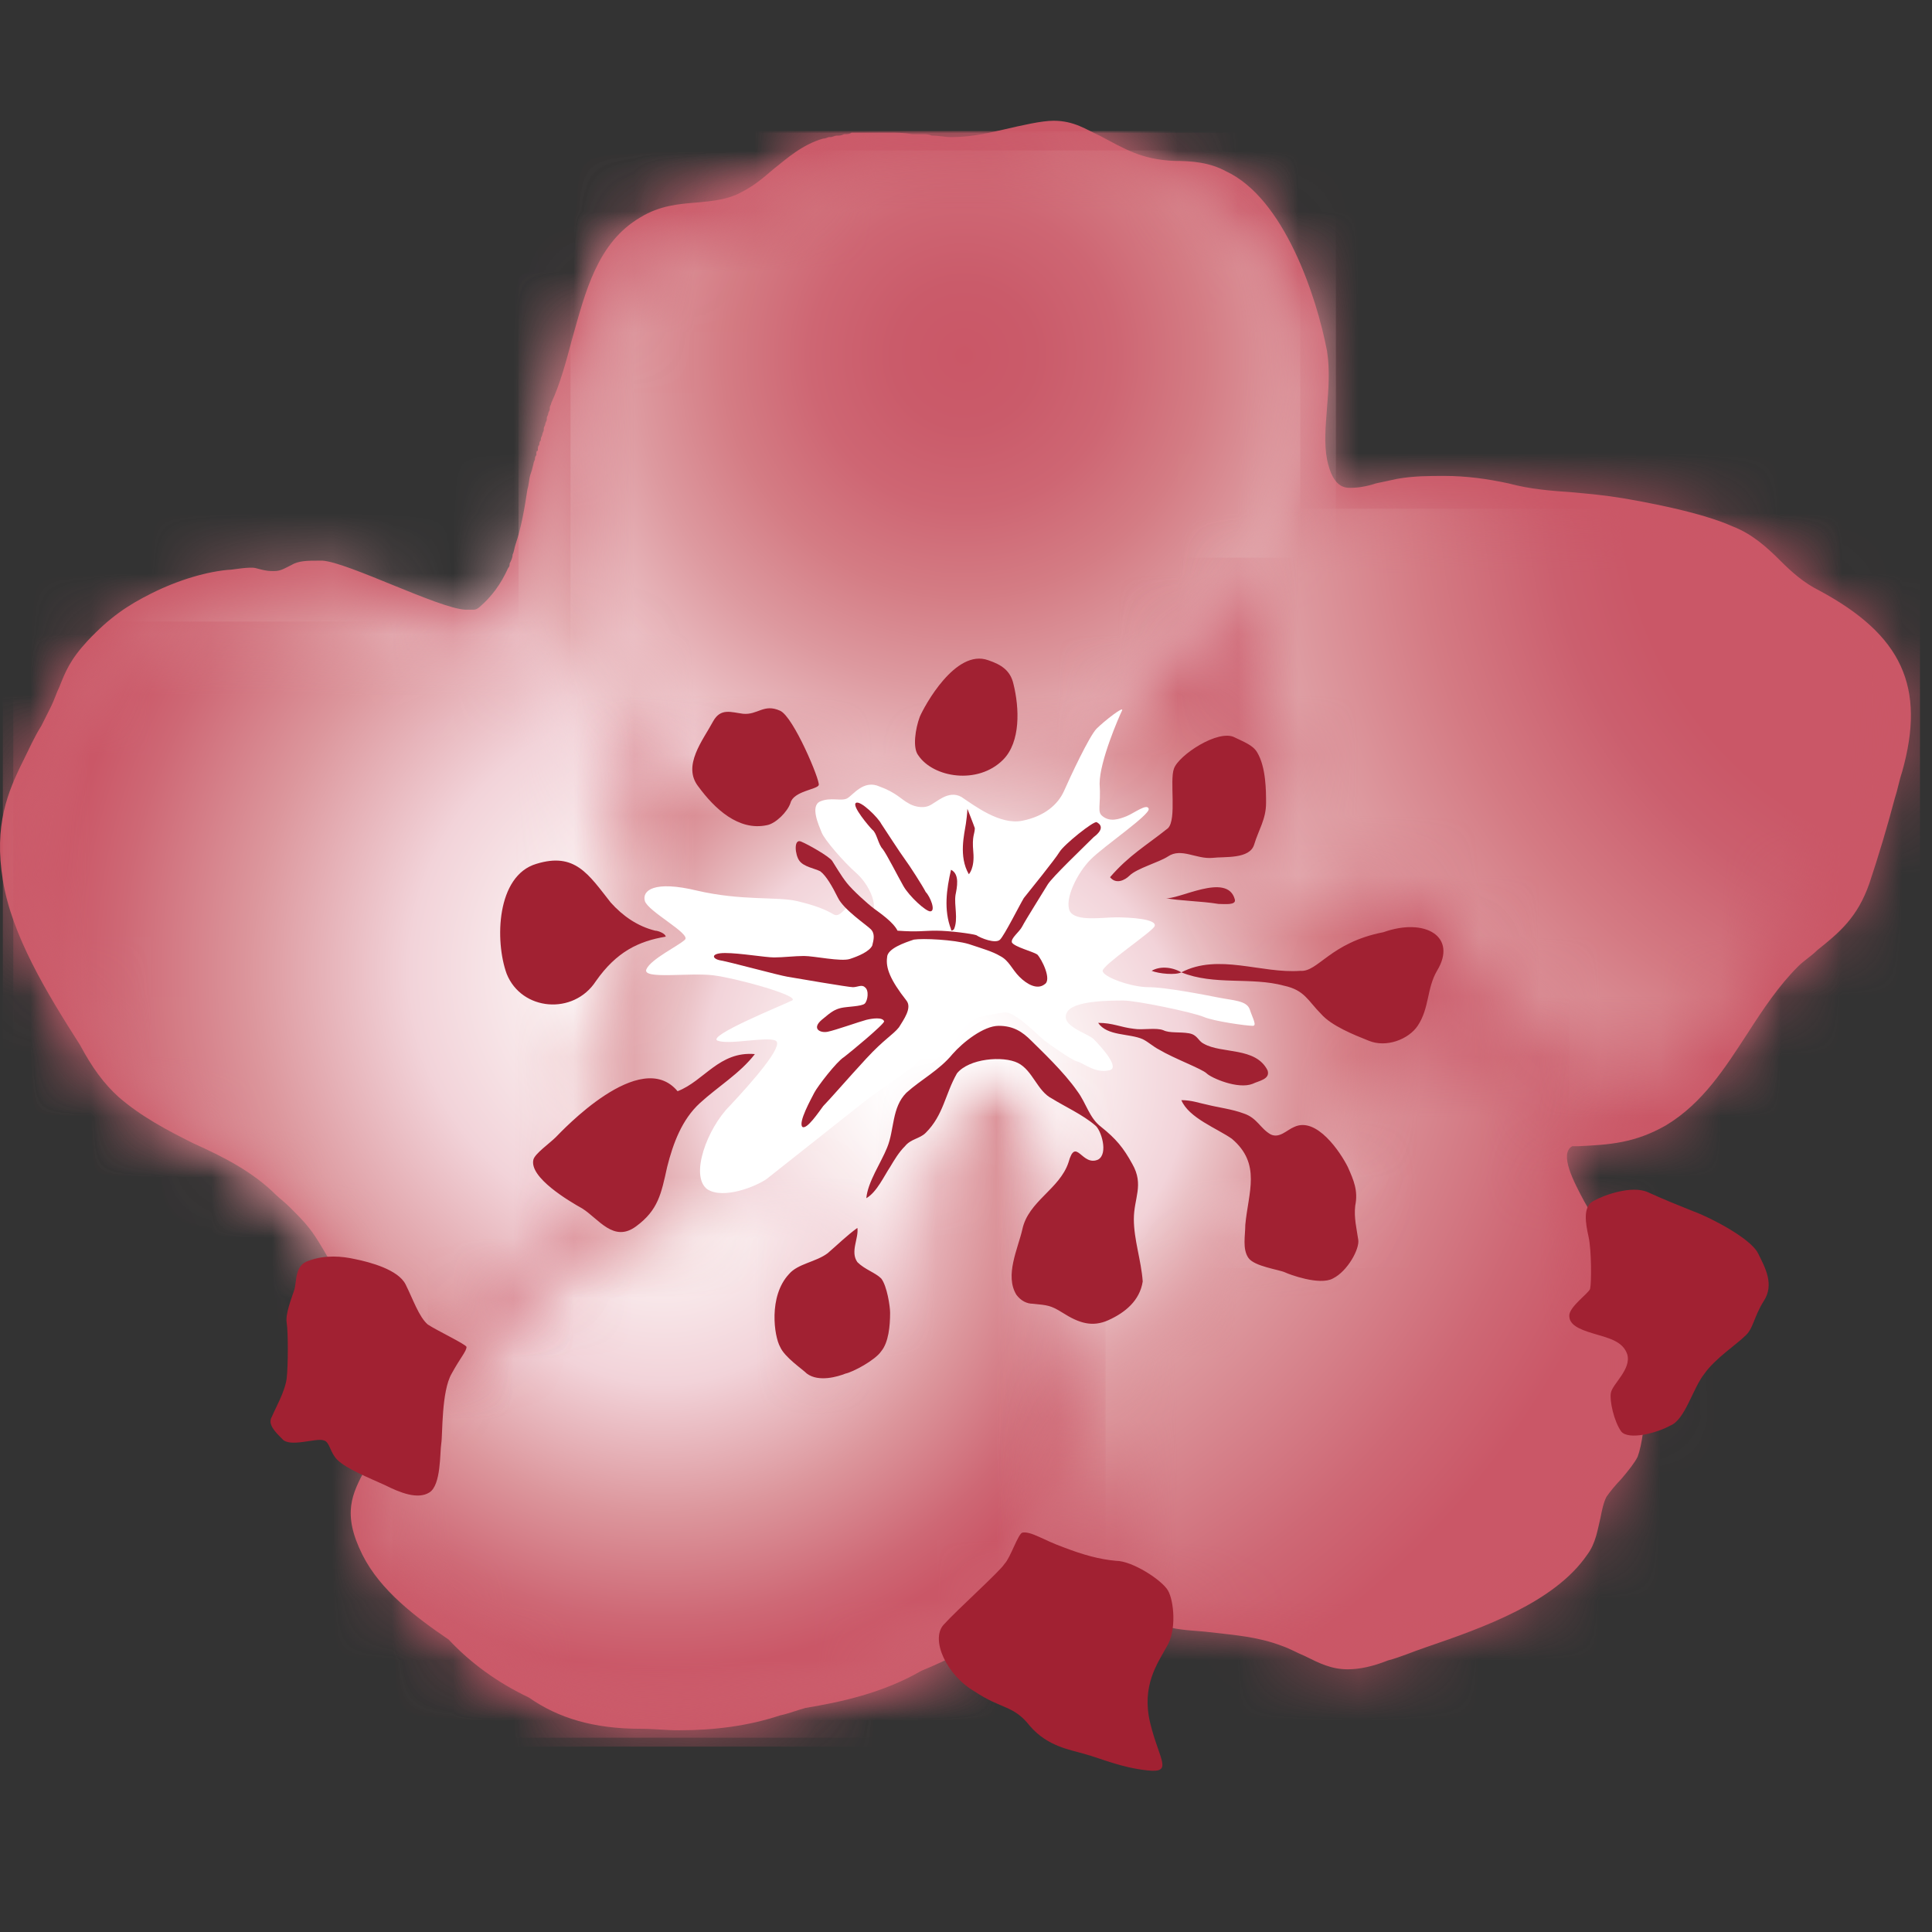 <svg width="32" height="32" viewBox="0 0 32 32" fill="none" xmlns="http://www.w3.org/2000/svg">
<rect x="0" y="0" width="32" height="32" fill="#333333" stroke="none"/>
<path d="M17.45 2C17.795 2 17.992 2.148 18.213 2.246C18.632 2.468 18.903 2.64 19.444 2.665C19.74 2.665 20.035 2.689 20.306 2.837C21.266 3.28 21.807 4.905 21.98 5.815C22.029 6.135 22.004 6.455 21.98 6.751C21.955 7.071 21.93 7.342 21.98 7.612C22.078 8.08 22.275 8.08 22.373 8.08C22.497 8.08 22.644 8.055 22.792 8.006C22.915 7.982 23.013 7.957 23.137 7.932C23.407 7.883 23.678 7.883 23.924 7.883C24.293 7.883 24.638 7.932 24.983 8.006C25.352 8.105 25.697 8.129 26.041 8.154C26.312 8.178 26.583 8.203 26.878 8.252C27.173 8.302 28.158 8.474 28.7 8.72C29.02 8.843 29.266 9.065 29.487 9.286C29.684 9.483 29.881 9.655 30.127 9.778C31.506 10.517 31.9 11.379 31.506 12.781C31.456 12.929 31.432 13.077 31.383 13.225C31.26 13.692 31.112 14.185 30.964 14.628C30.767 15.194 30.472 15.44 30.103 15.735C30.004 15.834 29.881 15.908 29.783 16.006C29.463 16.326 29.216 16.695 28.946 17.114C28.576 17.68 28.207 18.271 27.592 18.64C27.075 18.935 26.657 18.96 26.14 18.985C26.115 18.985 26.066 18.985 26.041 18.985C25.82 19.108 26.066 19.575 26.238 19.895C26.337 20.068 26.435 20.24 26.533 20.486C26.583 20.659 26.607 20.831 26.607 21.003C26.607 21.151 26.607 21.299 26.657 21.422C26.681 21.471 26.755 21.545 26.829 21.594C26.952 21.717 27.1 21.84 27.173 22.061C27.321 22.603 27.272 23.735 27.124 24.129C27.075 24.228 26.977 24.351 26.853 24.498C26.755 24.597 26.657 24.72 26.607 24.794C26.558 24.892 26.533 25.015 26.509 25.139C26.46 25.335 26.435 25.557 26.287 25.754C25.746 26.541 24.564 26.96 23.629 27.28C23.407 27.354 23.186 27.452 22.989 27.502C22.743 27.6 22.521 27.649 22.324 27.649C22.053 27.649 21.857 27.551 21.61 27.428C21.487 27.378 21.364 27.305 21.216 27.255C20.823 27.108 20.453 27.083 20.035 27.034C19.838 27.009 19.616 27.009 19.395 26.96C18.952 26.886 18.657 26.689 18.386 26.517C18.337 26.492 18.312 26.468 18.263 26.443H18.213C17.82 26.443 17.524 26.345 17.327 26.172C16.884 26.812 16.22 27.28 15.26 27.674C14.62 28.043 13.93 28.191 13.34 28.289C13.167 28.338 13.044 28.388 12.921 28.412C12.404 28.585 11.838 28.659 11.247 28.659C11.026 28.659 10.829 28.634 10.607 28.634C9.844 28.634 9.253 28.462 8.761 28.117C8.244 27.871 7.801 27.551 7.432 27.157C6.89 26.788 6.3 26.345 6.004 25.754C5.66 25.065 5.832 24.745 6.053 24.326C6.103 24.228 6.176 24.105 6.226 23.957C6.25 23.932 6.25 23.883 6.275 23.834C6.669 22.948 6.792 22.554 6.816 22.406C6.373 22.283 5.98 21.865 5.635 21.2C5.438 20.831 5.241 20.486 5.118 20.338C5.044 20.24 4.921 20.117 4.798 19.994C4.724 19.92 4.601 19.822 4.577 19.797C4.183 19.403 3.69 19.157 3.198 18.935C2.755 18.714 2.337 18.492 1.967 18.172C1.721 17.951 1.524 17.68 1.327 17.311C0.761 16.425 0.195 15.489 0.047 14.579C-0.1 13.668 0.121 13.126 0.392 12.585C0.49 12.388 0.564 12.215 0.687 12.018C0.737 11.92 0.786 11.822 0.835 11.723C0.909 11.575 0.933 11.477 0.983 11.379C1.081 11.132 1.155 10.935 1.45 10.615C1.82 10.222 2.115 10.025 2.509 9.828C2.952 9.606 3.444 9.458 3.838 9.434C3.863 9.434 4.133 9.385 4.232 9.409C4.33 9.434 4.404 9.458 4.503 9.458C4.527 9.458 4.527 9.458 4.552 9.458C4.65 9.458 4.724 9.409 4.823 9.36C4.946 9.286 5.093 9.286 5.29 9.286H5.34C5.758 9.311 7.26 10.074 7.703 10.098C7.703 10.098 7.801 10.098 7.85 10.098C7.9 10.098 7.949 10.049 7.949 10.049C8.146 9.877 8.293 9.68 8.416 9.409C8.441 9.385 8.441 9.36 8.441 9.335C8.466 9.286 8.49 9.237 8.49 9.188C8.515 9.138 8.515 9.089 8.54 9.015C8.638 8.72 8.687 8.425 8.736 8.105C8.761 8.031 8.761 7.932 8.786 7.858L8.81 7.785L8.835 7.686C8.835 7.662 8.86 7.612 8.86 7.612C8.86 7.588 8.86 7.563 8.884 7.538V7.514C8.884 7.489 8.884 7.465 8.909 7.465V7.44C8.909 7.415 8.909 7.391 8.933 7.366C8.933 7.342 8.933 7.317 8.958 7.292V7.268C8.958 7.243 8.983 7.218 8.983 7.194C8.983 7.169 9.007 7.145 9.007 7.12V7.095C9.007 7.071 9.032 7.046 9.032 7.022C9.032 6.997 9.057 6.972 9.057 6.948V6.923C9.057 6.898 9.081 6.874 9.081 6.849C9.081 6.825 9.106 6.8 9.106 6.775V6.751C9.106 6.726 9.13 6.702 9.13 6.677C9.278 6.357 9.377 5.988 9.475 5.618C9.697 4.831 9.893 4.018 10.607 3.6C10.927 3.403 11.247 3.378 11.543 3.354C11.813 3.329 12.06 3.305 12.281 3.182C12.478 3.083 12.626 2.96 12.798 2.812C13.044 2.615 13.29 2.394 13.635 2.295C13.684 2.295 13.709 2.271 13.733 2.271H13.758C13.783 2.271 13.832 2.246 13.857 2.246H13.881C13.906 2.246 13.93 2.246 13.98 2.222H14.004C14.029 2.222 14.078 2.222 14.103 2.197H14.127C14.152 2.197 14.177 2.197 14.201 2.197H14.226C14.25 2.197 14.275 2.197 14.324 2.197H14.373C14.398 2.197 14.423 2.197 14.447 2.197C14.472 2.197 14.496 2.197 14.496 2.197C14.521 2.197 14.546 2.197 14.546 2.197H14.595H14.644H14.669H14.718H14.743C14.841 2.197 14.964 2.197 15.112 2.222C15.161 2.222 15.21 2.222 15.26 2.222H15.284C15.333 2.222 15.383 2.222 15.432 2.246C15.555 2.246 15.653 2.271 15.752 2.271C16.047 2.271 16.293 2.222 16.613 2.148C16.933 2.074 17.253 2 17.45 2Z" fill="#CA5766"/>
<mask id="mask0" mask-type="alpha" maskUnits="userSpaceOnUse" x="0" y="2" width="32" height="27">
<path d="M17.032 2.222C16.392 2.345 16.072 2.443 15.457 2.394C14.89 2.345 14.349 2.295 13.733 2.492C13.192 2.665 12.896 3.108 12.404 3.379C11.863 3.649 11.247 3.452 10.73 3.772C9.77 4.363 9.795 5.865 9.327 6.8C8.81 7.834 9.032 9.434 8.047 10.222C8.047 10.222 7.998 10.271 7.9 10.295C7.826 10.295 7.703 10.32 7.703 10.32C7.26 10.32 5.906 9.557 5.315 9.508C5.02 9.483 4.847 9.655 4.576 9.68C4.429 9.705 4.33 9.68 4.207 9.68C4.084 9.68 3.986 9.655 3.863 9.68C3.444 9.729 2.952 9.877 2.607 10.074C2.213 10.271 1.943 10.443 1.598 10.812C1.204 11.231 1.253 11.403 1.032 11.871C0.54 12.929 0.047 13.372 0.269 14.603C0.441 15.662 1.18 16.72 1.77 17.631C2.46 18.689 3.838 18.812 4.798 19.723C5.143 20.068 5.536 20.437 5.832 20.806C6.078 21.126 6.989 22.012 7.063 22.357C7.112 22.628 6.595 23.785 6.472 24.105C6.201 24.769 5.856 24.942 6.25 25.729C6.718 26.665 8.047 27.255 8.81 27.92C9.844 28.806 11.395 28.486 12.65 28.289C13.955 28.092 15.136 27.895 16.17 26.837C16.712 26.295 16.933 25.729 17.82 26.025C18.484 26.246 18.73 26.714 19.444 26.837C20.133 26.935 20.7 26.886 21.315 27.132C22.004 27.403 22.177 27.674 22.964 27.354C23.899 26.985 25.524 26.591 26.164 25.655C26.361 25.36 26.337 25.015 26.459 24.72C26.558 24.523 26.903 24.228 26.952 24.055C27.099 23.711 27.149 22.603 27.001 22.111C26.903 21.815 26.583 21.692 26.509 21.471C26.41 21.175 26.509 20.806 26.386 20.535C26.115 19.822 25.475 19.132 25.943 18.812C26.017 18.763 26.977 18.788 27.543 18.468C28.576 17.877 28.872 16.622 29.709 15.858C30.201 15.415 30.595 15.219 30.841 14.529C31.038 13.963 31.21 13.323 31.383 12.708C31.801 11.305 31.284 10.566 30.103 9.926C29.561 9.631 29.216 9.114 28.675 8.892C28.207 8.695 27.37 8.523 26.903 8.425C26.213 8.302 25.623 8.326 24.983 8.179C24.416 8.031 23.826 8.031 23.186 8.129C22.521 8.228 22.029 8.523 21.832 7.662C21.709 7.095 21.93 6.431 21.832 5.865C21.66 4.979 21.143 3.428 20.256 3.009C19.739 2.763 19.149 2.935 18.583 2.615C18.09 2.345 17.844 2.222 17.352 2.222C17.253 2.197 17.13 2.197 17.032 2.222Z" fill="white"/>
</mask>
<g mask="url(#mask0)">
<path d="M31.801 2.197H0.047V28.782H31.801V2.197Z" fill="url(#paint0_radial)"/>
</g>
<mask id="mask1" mask-type="alpha" maskUnits="userSpaceOnUse" x="8" y="2" width="14" height="12">
<path d="M17.278 2.172C17.204 2.172 17.106 2.197 17.007 2.221C16.367 2.345 16.047 2.443 15.432 2.369C15.333 2.369 14.964 2.345 14.816 2.345C14.447 2.32 14.103 2.369 13.709 2.492C13.167 2.665 12.872 3.108 12.38 3.378C11.838 3.649 11.223 3.452 10.706 3.772C9.746 4.363 9.77 5.865 9.303 6.8C8.909 7.563 8.933 8.671 8.564 9.483C8.589 9.778 8.638 10.074 8.737 10.369C8.884 10.837 9.795 10.812 9.623 11.698L9.647 11.846C10.361 14.258 14.669 13.643 15.9 12.708C16.515 12.215 17.697 11.846 18.189 11.231C18.607 10.689 19.961 10.271 20.306 9.705C20.847 8.818 21.512 7.637 21.463 6.825C21.266 4.314 19.74 3.157 18.583 2.615C18.017 2.369 17.869 2.172 17.352 2.172C17.327 2.172 17.303 2.172 17.278 2.172Z" fill="white"/>
</mask>
<g mask="url(#mask1)">
<path d="M21.537 2.172H8.589V14.234H21.537V2.172Z" fill="url(#paint1_radial)"/>
</g>
<mask id="mask2" mask-type="alpha" maskUnits="userSpaceOnUse" x="9" y="2" width="13" height="14">
<path d="M17.721 2.492C17.647 2.492 17.549 2.517 17.45 2.542C16.786 2.665 16.466 2.788 15.826 2.714C15.727 2.714 15.309 2.689 15.21 2.665C14.841 2.665 14.472 2.689 14.053 2.812C13.487 2.985 13.192 3.452 12.675 3.723C12.109 4.018 11.469 3.797 10.952 4.142C10.41 4.462 9.77 5.643 9.573 7.12C9.5 7.612 9.844 8.08 9.77 8.646C9.475 11.059 10.164 10.492 10.681 11.477C11.641 13.299 11.543 13.84 11.075 13.742C11.616 14.382 12.084 15.194 11.69 15.711C13.339 16.055 15.407 15.612 16.195 14.997C16.86 14.505 17.746 14.012 18.238 13.372C18.681 12.831 19.469 11.059 19.838 10.492C20.404 9.582 20.995 9.385 21.438 7.686C22.176 4.855 20.724 3.625 19.198 2.985C18.73 2.788 18.115 2.492 17.795 2.492C17.746 2.492 17.721 2.492 17.721 2.492Z" fill="white"/>
</mask>
<g mask="url(#mask2)">
<path d="M22.127 2.492H9.45V16.031H22.127V2.492Z" fill="url(#paint2_radial)"/>
</g>
<mask id="mask3" mask-type="alpha" maskUnits="userSpaceOnUse" x="6" y="17" width="13" height="12">
<path d="M15.284 17.581C14.275 17.852 12.453 17.606 11.567 18.197C10.78 18.738 10.066 19.477 9.672 20.338C8.761 21.348 7.752 22.234 7.186 22.997C6.57 23.858 6.447 25.237 6.841 26.025C7.949 28.24 10.73 28.929 12.847 28.265C14.915 27.797 17.426 27.206 17.721 24.474C17.869 23.12 18.238 21.717 17.795 20.462C17.475 19.551 17.377 17.508 15.777 17.508C15.653 17.508 15.481 17.532 15.284 17.581Z" fill="white"/>
</mask>
<g mask="url(#mask3)">
<path d="M18.312 17.508H6.497V28.929H18.312V17.508Z" fill="url(#paint3_radial)"/>
</g>
<mask id="mask4" mask-type="alpha" maskUnits="userSpaceOnUse" x="0" y="10" width="12" height="13">
<path d="M0.244 14.209C0.22 15.194 1.032 16.277 1.45 17.138C2.09 18.369 2.657 18.418 3.764 19.034C4.7 19.526 5.29 20.117 5.832 21.151C7.21 23.785 8.687 21.323 9.893 20.363C10.78 19.649 11.321 18.049 11.05 16.892C10.878 16.129 10.263 15.021 9.623 14.554L10.017 14.825C9.5 14.332 9.893 13.692 9.672 13.101C9.475 12.56 9.155 11.92 8.86 11.329C8.441 10.443 7.949 10.665 7.506 10.886C7.284 11.009 7.063 11.132 6.866 11.083C6.3 10.935 5.487 10.763 4.97 10.541C4.601 10.394 4.232 10.345 3.887 10.345C2.017 10.295 0.293 12.142 0.244 14.209Z" fill="white"/>
</mask>
<g mask="url(#mask4)">
<path d="M11.321 10.295H0.22V23.76H11.321V10.295Z" fill="url(#paint4_radial)"/>
</g>
<mask id="mask5" mask-type="alpha" maskUnits="userSpaceOnUse" x="16" y="8" width="15" height="13">
<path d="M22.595 8.449C22.029 8.548 21.438 8.966 21.02 9.237C20.576 9.606 20.306 10.492 19.838 10.763C18.78 11.255 18.755 11.502 18.189 12.412C17.721 13.151 17.13 14.209 16.663 15.022C16.663 15.342 16.687 15.662 16.736 15.957C16.835 16.474 17.426 17.286 17.401 17.729L17.426 17.557C17.918 20.166 23.21 20.954 22.226 19.674C19.715 16.4 23.629 14.8 24.121 15.391C27.198 19.231 28.453 16.966 28.749 16.572C29.389 15.711 29.881 14.849 30.029 13.988C31.013 8.548 27.961 9.311 26.238 8.548C26.164 8.548 26.066 8.548 25.967 8.548C25.303 8.597 24.983 8.646 24.343 8.498C24.244 8.474 24.146 8.449 24.047 8.425C23.949 8.425 23.85 8.4 23.752 8.375C23.555 8.351 23.358 8.326 23.137 8.326C22.964 8.425 22.767 8.425 22.595 8.449Z" fill="white"/>
</mask>
<g mask="url(#mask5)">
<path d="M31.013 8.425H16.638V21.003H31.013V8.425Z" fill="url(#paint5_radial)"/>
</g>
<mask id="mask6" mask-type="alpha" maskUnits="userSpaceOnUse" x="7" y="9" width="19" height="18">
<path d="M22.053 19.305H22.078V19.28C22.078 19.28 22.078 19.28 22.053 19.305ZM20.995 9.237C20.847 9.409 20.675 9.582 20.576 9.729C20.355 10.098 20.232 10.295 19.813 10.541C19.518 10.714 19.297 10.788 19.075 11.034C18.878 11.28 18.706 11.526 18.533 11.772C18.189 12.265 17.5 12.388 16.909 12.388C16.761 12.388 16.613 12.388 16.49 12.388C15.653 12.929 14.767 13.249 13.98 13.052C13.487 12.929 12.872 12.043 12.404 12.117C11.937 12.191 12.675 12.437 12.306 12.831C11.887 13.274 11.395 12.905 11.026 12.535C10.78 12.289 10.607 12.043 10.583 12.043C10.484 12.068 10.607 12.338 10.583 12.461C10.558 12.732 10.336 12.88 10.312 13.151C10.287 13.421 10.312 13.569 10.361 13.692C10.41 13.84 10.484 14.062 10.46 14.332C10.46 14.8 10.46 14.652 10.435 15.095C10.386 16.006 10.017 16.4 9.795 17.286C9.549 18.271 10.583 18.788 9.352 20.634C8.933 21.249 7.112 22.111 7.21 22.825C7.727 22.726 8.023 22.16 8.392 21.791C9.278 20.905 11.69 19.969 13.093 19.895C14.57 19.822 13.167 21.471 13.561 21.791C13.955 22.111 13.167 22.972 13.61 22.751C14.078 22.529 14.718 20.388 14.989 19.846C15.161 19.502 17.5 14.086 17.549 22.258C17.549 23.046 18.017 23.415 17.795 24.154C17.697 24.498 16.318 26.468 18.583 26.246C18.878 24.548 17.598 23.341 18.263 22.505C18.607 22.061 19.863 21.988 19.838 21.397C19.789 20.142 20.38 20.166 20.921 20.191C21.241 20.215 21.561 20.215 21.709 19.945C21.93 19.502 22.029 19.329 22.078 19.28C22.053 19.28 22.029 19.231 22.004 19.083C21.955 18.517 22.447 18.517 22.201 17.975C22.743 18.098 22.89 17.581 23.333 17.458C23.629 17.385 24.244 17.409 24.564 17.458C25.303 17.581 25.672 18.788 25.82 18.714C25.992 18.443 25.573 17.803 25.18 17.458C24.86 17.163 24.49 16.597 24.244 16.252C23.875 15.76 24.121 15.095 23.555 14.8C23.383 14.701 23.26 14.751 23.087 14.775C22.841 14.825 22.546 14.874 21.98 14.529C19.05 16.597 21.537 13.471 21.364 12.708C21.02 11.698 20.207 11.403 21.044 9.237C21.044 9.237 21.044 9.212 21.02 9.212C20.995 9.237 20.995 9.237 20.995 9.237Z" fill="white"/>
</mask>
<g mask="url(#mask6)">
<path d="M25.992 9.237H7.087V26.468H25.992V9.237Z" fill="url(#paint6_radial)"/>
</g>
<path d="M11.715 19.698C11.42 19.477 11.715 18.689 12.084 18.32C12.454 17.926 12.995 17.311 12.847 17.237C12.7 17.163 12.084 17.311 11.887 17.237C11.69 17.163 12.97 16.646 13.118 16.572C13.266 16.498 12.207 16.203 11.813 16.154C11.42 16.105 10.632 16.228 10.706 16.055C10.78 15.883 11.247 15.662 11.346 15.563C11.444 15.465 10.73 15.095 10.681 14.923C10.632 14.751 10.829 14.579 11.543 14.751C12.281 14.923 12.872 14.849 13.192 14.923C13.512 14.997 13.684 15.071 13.807 15.145C13.93 15.219 14.029 14.948 14.127 14.997C14.226 15.046 14.447 15.194 14.472 15.046C14.496 14.899 14.373 14.628 14.177 14.455C13.98 14.283 13.66 13.914 13.61 13.791C13.561 13.668 13.414 13.348 13.586 13.274C13.758 13.2 13.93 13.274 14.029 13.225C14.127 13.175 14.3 12.905 14.57 13.028C14.841 13.126 14.94 13.249 15.038 13.299C15.112 13.348 15.26 13.397 15.383 13.348C15.506 13.299 15.703 13.077 15.924 13.2C16.146 13.348 16.564 13.668 16.933 13.594C17.303 13.52 17.524 13.323 17.623 13.102C17.721 12.88 18.041 12.191 18.164 12.068C18.287 11.945 18.632 11.674 18.583 11.772C18.534 11.871 18.213 12.609 18.213 12.979C18.238 13.348 18.164 13.446 18.263 13.52C18.386 13.618 18.533 13.569 18.657 13.52C18.78 13.471 19.001 13.299 19.026 13.397C19.05 13.495 18.287 14.012 18.066 14.234C17.844 14.455 17.623 14.899 17.721 15.095C17.82 15.268 18.263 15.194 18.484 15.194C18.706 15.194 19.173 15.219 19.124 15.342C19.075 15.44 18.263 15.982 18.263 16.08C18.263 16.178 18.73 16.351 19.026 16.351C19.297 16.351 19.936 16.474 20.183 16.523C20.429 16.572 20.65 16.572 20.7 16.72C20.749 16.868 20.823 16.991 20.749 16.991C20.65 16.991 20.109 16.917 19.936 16.843C19.764 16.769 18.829 16.572 18.607 16.572C18.386 16.572 17.77 16.572 17.672 16.769C17.549 16.991 18.017 17.114 18.115 17.212C18.213 17.311 18.583 17.705 18.361 17.729C18.14 17.779 17.943 17.606 17.844 17.582C17.746 17.557 17.401 17.311 17.303 17.237C17.204 17.163 16.81 16.745 16.638 16.769C16.441 16.794 16.047 16.868 15.826 16.991C15.604 17.139 15.358 17.409 15.235 17.557C15.112 17.705 14.57 18.049 14.349 18.222C14.127 18.394 12.921 19.354 12.7 19.526C12.527 19.649 11.986 19.871 11.715 19.698Z" fill="white"/>
<path d="M15.21 12.511C15.112 12.388 15.161 12.068 15.235 11.871C15.309 11.698 15.826 10.739 16.367 10.935C16.589 11.009 16.736 11.108 16.786 11.329C16.884 11.723 16.909 12.289 16.613 12.585C16.195 13.003 15.457 12.88 15.21 12.511ZM12.7 13.668C12.847 13.643 13.044 13.446 13.093 13.299C13.143 13.102 13.537 13.077 13.561 13.003C13.586 12.929 13.143 11.871 12.921 11.772C12.65 11.649 12.552 11.846 12.306 11.822C12.109 11.797 11.937 11.723 11.813 11.945C11.641 12.265 11.296 12.683 11.567 13.028C11.838 13.397 12.232 13.766 12.7 13.668ZM18.706 14.505C18.632 14.579 18.484 14.652 18.386 14.529C18.706 14.16 18.977 14.012 19.346 13.717C19.493 13.569 19.37 12.929 19.444 12.732C19.518 12.511 20.183 12.068 20.453 12.215C20.601 12.289 20.749 12.338 20.823 12.462C20.97 12.708 20.97 13.102 20.97 13.299C20.97 13.569 20.847 13.742 20.773 13.988C20.7 14.234 20.281 14.185 20.084 14.209C19.813 14.234 19.567 14.037 19.346 14.185C19.198 14.283 18.829 14.382 18.706 14.505ZM15.801 15.391C15.875 15.219 15.801 14.997 15.826 14.825C15.85 14.702 15.9 14.48 15.752 14.406C15.678 14.726 15.629 15.071 15.752 15.391C15.752 15.44 15.801 15.391 15.801 15.391ZM9.869 16.252C10.213 15.76 10.583 15.588 11.026 15.514C11.026 15.465 10.903 15.415 10.853 15.415C10.558 15.342 10.312 15.169 10.115 14.948C9.746 14.48 9.524 14.111 8.884 14.308C8.22 14.505 8.195 15.588 8.392 16.129C8.638 16.745 9.5 16.819 9.869 16.252ZM22.915 15.44C23.604 15.194 24.146 15.514 23.801 16.08C23.629 16.375 23.678 16.695 23.481 16.991C23.333 17.212 22.964 17.36 22.669 17.237C22.423 17.139 22.053 16.991 21.881 16.794C21.66 16.572 21.61 16.4 21.266 16.326C20.724 16.178 20.109 16.326 19.567 16.105C20.183 15.785 20.896 16.129 21.537 16.08C21.832 16.105 22.029 15.612 22.915 15.44ZM19.567 16.105C19.395 16.006 19.198 16.006 19.075 16.08C19.198 16.129 19.469 16.154 19.567 16.105ZM11.223 18.074C10.607 17.335 9.303 18.738 9.204 18.837C9.106 18.935 8.86 19.108 8.835 19.206C8.761 19.502 9.426 19.895 9.647 20.018C9.918 20.191 10.164 20.585 10.533 20.314C10.903 20.043 10.952 19.772 11.05 19.329C11.149 18.935 11.296 18.542 11.592 18.271C11.887 18 12.257 17.779 12.503 17.459C11.912 17.409 11.666 17.902 11.223 18.074ZM20.453 14.899C20.33 14.431 19.493 14.923 19.297 14.874C19.543 14.923 19.887 14.923 20.183 14.972C20.281 14.972 20.478 14.997 20.453 14.899ZM16.86 17.606C17.106 17.729 17.18 18.074 17.426 18.197C17.623 18.32 17.943 18.468 18.14 18.64C18.238 18.714 18.361 19.108 18.189 19.206C17.918 19.329 17.82 18.812 17.697 19.255C17.549 19.698 17.032 19.895 16.933 20.363C16.86 20.683 16.638 21.126 16.835 21.446C16.909 21.545 17.007 21.594 17.106 21.594C17.352 21.619 17.401 21.619 17.598 21.742C17.869 21.914 18.09 21.988 18.361 21.865C18.632 21.742 18.878 21.545 18.927 21.225C18.903 20.88 18.78 20.535 18.78 20.191C18.78 19.846 18.952 19.625 18.755 19.28C18.607 19.009 18.484 18.862 18.238 18.665C18.041 18.517 17.992 18.271 17.844 18.074C17.623 17.754 17.229 17.385 17.081 17.237C16.933 17.089 16.786 16.991 16.54 16.991C16.293 16.991 15.949 17.262 15.777 17.459C15.555 17.729 15.26 17.877 15.013 18.099C14.767 18.345 14.816 18.714 14.693 19.009C14.595 19.255 14.373 19.575 14.349 19.846C14.521 19.748 14.644 19.477 14.743 19.329C14.816 19.206 14.89 19.083 14.989 18.985C15.087 18.862 15.235 18.862 15.333 18.763C15.629 18.468 15.653 18.123 15.85 17.779C16.047 17.532 16.613 17.483 16.86 17.606ZM22.497 20.535C22.472 20.363 22.423 20.166 22.447 19.969C22.497 19.723 22.423 19.551 22.324 19.329C22.201 19.083 21.807 18.492 21.438 18.665C21.315 18.714 21.192 18.862 21.044 18.788C20.872 18.689 20.823 18.517 20.601 18.443C20.404 18.369 20.183 18.345 19.986 18.295C19.863 18.271 19.74 18.222 19.567 18.222C19.69 18.517 20.158 18.689 20.404 18.862C20.896 19.28 20.675 19.748 20.626 20.289C20.626 20.462 20.576 20.683 20.675 20.831C20.773 20.979 21.192 21.028 21.29 21.077C21.34 21.102 21.857 21.299 22.078 21.175C22.324 21.052 22.521 20.683 22.497 20.535ZM16.933 25.385C17.081 25.36 17.278 25.508 17.623 25.631C17.943 25.754 18.213 25.828 18.484 25.852C18.755 25.852 19.247 26.172 19.346 26.345C19.444 26.517 19.493 27.009 19.321 27.28C19.173 27.551 18.903 27.92 19.05 28.535C19.198 29.151 19.444 29.372 19.001 29.323C18.558 29.274 18.238 29.126 17.967 29.052C17.721 28.979 17.352 28.929 17.056 28.585C16.786 28.24 16.589 28.314 16.146 28.018C15.678 27.748 15.407 27.157 15.629 26.911C15.85 26.665 16.564 26.025 16.638 25.902C16.736 25.803 16.86 25.409 16.933 25.385ZM25.992 21.791C25.992 21.643 26.312 21.422 26.337 21.348C26.361 21.249 26.361 20.708 26.312 20.486C26.263 20.265 26.213 19.994 26.386 19.895C26.558 19.797 27.026 19.625 27.297 19.748C27.567 19.871 27.813 19.969 28.06 20.068C28.33 20.166 28.995 20.511 29.118 20.757C29.241 21.003 29.389 21.274 29.216 21.545C29.044 21.815 29.044 22.012 28.896 22.135C28.773 22.259 28.404 22.505 28.232 22.751C28.035 22.997 27.912 23.514 27.666 23.612C27.444 23.735 26.977 23.858 26.853 23.711C26.73 23.538 26.657 23.194 26.681 23.071C26.706 22.923 27.026 22.677 26.952 22.431C26.878 22.209 26.632 22.16 26.386 22.086C26.14 22.012 25.992 21.939 25.992 21.791ZM4.675 23.834C4.552 23.711 4.429 23.588 4.503 23.465C4.552 23.342 4.724 23.046 4.749 22.825C4.773 22.603 4.773 22.062 4.749 21.914C4.724 21.766 4.823 21.52 4.872 21.372C4.921 21.225 4.872 20.954 5.118 20.88C5.389 20.782 5.66 20.806 5.881 20.855C6.127 20.905 6.595 21.028 6.718 21.274C6.841 21.52 6.94 21.815 7.087 21.939C7.235 22.037 7.703 22.259 7.727 22.308C7.727 22.382 7.629 22.48 7.481 22.751C7.309 23.046 7.333 23.76 7.309 23.908C7.284 24.055 7.309 24.597 7.112 24.72C6.915 24.843 6.62 24.72 6.373 24.597C6.103 24.474 5.733 24.326 5.586 24.178C5.463 24.055 5.463 23.883 5.364 23.858C5.241 23.809 4.798 23.982 4.675 23.834ZM14.595 21.175C14.693 21.299 14.743 21.643 14.743 21.742C14.743 21.963 14.718 22.234 14.595 22.382C14.496 22.529 14.127 22.726 14.004 22.751C13.881 22.8 13.561 22.898 13.364 22.751C13.29 22.677 12.995 22.48 12.921 22.308C12.823 22.135 12.724 21.471 13.069 21.102C13.216 20.929 13.512 20.905 13.709 20.757C13.881 20.609 14.029 20.462 14.201 20.338C14.226 20.511 14.078 20.732 14.201 20.905C14.324 21.028 14.496 21.077 14.595 21.175ZM18.78 17.04C18.558 17.015 18.435 16.942 18.189 16.942C18.337 17.163 18.706 17.114 18.927 17.212C19.026 17.262 19.1 17.335 19.198 17.385C19.444 17.532 19.912 17.705 19.986 17.779C20.06 17.852 20.503 18.049 20.749 17.951C20.847 17.902 21.044 17.877 20.995 17.729C20.798 17.335 20.232 17.459 19.936 17.286C19.838 17.237 19.838 17.139 19.69 17.114C19.543 17.089 19.37 17.114 19.272 17.065C19.149 17.015 18.927 17.065 18.78 17.04ZM16.023 13.397C16.023 13.397 16.023 13.471 15.998 13.643C15.973 13.815 15.875 14.185 16.047 14.48C16.047 14.48 16.146 14.382 16.121 14.111C16.096 13.84 16.146 13.815 16.146 13.717C16.121 13.643 16.023 13.397 16.023 13.397Z" fill="#A12132"/>
<path d="M15.013 16.572C15.112 16.695 14.964 16.892 14.89 17.015C14.792 17.139 14.644 17.212 14.349 17.532C14.053 17.852 13.733 18.222 13.635 18.32C13.561 18.419 13.364 18.714 13.29 18.665C13.216 18.591 13.438 18.197 13.487 18.099C13.537 18 13.857 17.582 13.98 17.508C14.078 17.434 14.644 16.966 14.644 16.917C14.62 16.843 14.447 16.868 14.349 16.892C14.25 16.917 13.832 17.065 13.709 17.089C13.586 17.114 13.438 17.04 13.61 16.892C13.783 16.745 13.832 16.72 13.93 16.695C14.029 16.671 14.275 16.671 14.324 16.622C14.373 16.572 14.398 16.4 14.324 16.351C14.275 16.302 14.201 16.351 14.127 16.351C14.053 16.351 13.192 16.203 13.044 16.178C12.896 16.154 12.084 15.932 11.937 15.908C11.789 15.883 11.764 15.785 12.01 15.785C12.257 15.785 12.675 15.858 12.823 15.858C12.97 15.858 13.167 15.834 13.315 15.834C13.487 15.834 13.93 15.932 14.078 15.883C14.226 15.834 14.398 15.76 14.447 15.662C14.472 15.563 14.496 15.465 14.423 15.391C14.349 15.317 13.98 15.071 13.881 14.874C13.783 14.677 13.684 14.505 13.586 14.431C13.487 14.382 13.315 14.357 13.241 14.258C13.167 14.16 13.143 13.889 13.266 13.938C13.389 13.988 13.733 14.185 13.783 14.258C13.832 14.332 13.93 14.505 14.029 14.628C14.127 14.751 14.373 14.972 14.472 15.046C14.57 15.12 14.792 15.268 14.866 15.415C15.21 15.44 15.284 15.415 15.506 15.415C15.727 15.415 16.096 15.465 16.17 15.489C16.244 15.539 16.49 15.637 16.564 15.563C16.638 15.489 16.884 14.997 16.958 14.874C17.056 14.751 17.475 14.234 17.549 14.111C17.623 13.988 18.115 13.594 18.164 13.618C18.213 13.643 18.312 13.717 18.115 13.865C17.943 14.037 17.426 14.529 17.352 14.652C17.278 14.775 16.983 15.243 16.933 15.342C16.884 15.44 16.736 15.539 16.761 15.612C16.81 15.686 17.106 15.76 17.18 15.809C17.253 15.883 17.426 16.228 17.303 16.302C17.18 16.4 17.007 16.302 16.884 16.178C16.761 16.055 16.712 15.908 16.564 15.834C16.441 15.76 16.269 15.711 16.047 15.637C15.801 15.563 15.284 15.539 15.136 15.563C14.989 15.612 14.693 15.711 14.693 15.858C14.669 16.031 14.743 16.228 15.013 16.572Z" fill="#A12132"/>
<path d="M15.407 15.095C15.333 15.095 15.063 14.849 14.964 14.677C14.866 14.505 14.693 14.16 14.62 14.062C14.546 13.988 14.521 13.791 14.447 13.742C14.398 13.692 14.103 13.348 14.177 13.299C14.25 13.249 14.546 13.545 14.595 13.643C14.644 13.717 14.915 14.135 14.989 14.234C15.063 14.332 15.284 14.677 15.333 14.775C15.407 14.849 15.506 15.095 15.407 15.095Z" fill="#A12132"/>
<defs>
<radialGradient id="paint0_radial" cx="0" cy="0" r="1" gradientUnits="userSpaceOnUse" gradientTransform="translate(13.312 15.382) scale(14.442 14.442)">
<stop stop-color="white"/>
<stop offset="0.068" stop-color="white"/>
<stop offset="0.198" stop-color="#FAEEEF"/>
<stop offset="0.38" stop-color="#F2D3D9"/>
<stop offset="0.662" stop-color="#DC969C"/>
<stop offset="0.889" stop-color="#CE6875"/>
<stop offset="1" stop-color="#CA5767"/>
</radialGradient>
<radialGradient id="paint1_radial" cx="0" cy="0" r="1" gradientUnits="userSpaceOnUse" gradientTransform="translate(14.179 3.988) scale(11.125)">
<stop stop-color="#CA5767"/>
<stop offset="0.209" stop-color="#CA5767"/>
<stop offset="0.298" stop-color="#CB5C6B"/>
<stop offset="0.418" stop-color="#D06B77"/>
<stop offset="0.557" stop-color="#D7848D"/>
<stop offset="0.709" stop-color="#E2A8AC"/>
<stop offset="0.869" stop-color="#F2D3D8"/>
<stop offset="0.871" stop-color="#F2D3D9"/>
<stop offset="1" stop-color="#F2D3D9"/>
</radialGradient>
<radialGradient id="paint2_radial" cx="0" cy="0" r="1" gradientUnits="userSpaceOnUse" gradientTransform="translate(15.97 5.878) scale(12.368)">
<stop stop-color="#CA5767"/>
<stop offset="0.096" stop-color="#CA5B6A"/>
<stop offset="0.205" stop-color="#CE6673"/>
<stop offset="0.322" stop-color="#D47C84"/>
<stop offset="0.443" stop-color="#DD999F"/>
<stop offset="0.568" stop-color="#EABCC1"/>
<stop offset="0.638" stop-color="#F2D3D9"/>
<stop offset="0.725" stop-color="#F4D8DD"/>
<stop offset="0.837" stop-color="#F7E5E7"/>
<stop offset="0.963" stop-color="#FFFAFA"/>
<stop offset="1" stop-color="white"/>
</radialGradient>
<radialGradient id="paint3_radial" cx="0" cy="0" r="1" gradientUnits="userSpaceOnUse" gradientTransform="translate(10.99 19.61) scale(8.04)">
<stop stop-color="white"/>
<stop offset="0.171" stop-color="#FAEEEF"/>
<stop offset="0.411" stop-color="#F2D3D9"/>
<stop offset="0.679" stop-color="#DC969C"/>
<stop offset="0.894" stop-color="#CE6875"/>
<stop offset="1" stop-color="#CA5767"/>
</radialGradient>
<radialGradient id="paint4_radial" cx="0" cy="0" r="1" gradientUnits="userSpaceOnUse" gradientTransform="translate(11.178 16.067) scale(10.227)">
<stop stop-color="white"/>
<stop offset="0.068" stop-color="white"/>
<stop offset="0.218" stop-color="#FAEEEF"/>
<stop offset="0.429" stop-color="#F2D3D9"/>
<stop offset="0.689" stop-color="#DC969C"/>
<stop offset="0.898" stop-color="#CE6875"/>
<stop offset="1" stop-color="#CA5767"/>
</radialGradient>
<radialGradient id="paint5_radial" cx="0" cy="0" r="1" gradientUnits="userSpaceOnUse" gradientTransform="translate(33.192 8.113) scale(20.502)">
<stop stop-color="#CA5767"/>
<stop offset="0.307" stop-color="#CA5767"/>
<stop offset="0.368" stop-color="#CB5F6E"/>
<stop offset="0.474" stop-color="#D47A83"/>
<stop offset="0.613" stop-color="#E0A3A8"/>
<stop offset="0.761" stop-color="#F2D3D9"/>
<stop offset="1" stop-color="#F2D3D9"/>
</radialGradient>
<radialGradient id="paint6_radial" cx="0" cy="0" r="1" gradientUnits="userSpaceOnUse" gradientTransform="translate(15.693 17.74) scale(10.691)">
<stop stop-color="white"/>
<stop offset="0.092" stop-color="white"/>
<stop offset="0.21" stop-color="#FAEEEF"/>
<stop offset="0.374" stop-color="#F2D3D9"/>
<stop offset="0.417" stop-color="#EAC1C5"/>
<stop offset="0.515" stop-color="#DE9CA2"/>
<stop offset="0.61" stop-color="#D57D85"/>
<stop offset="0.7" stop-color="#CE6875"/>
<stop offset="0.783" stop-color="#CB5B6B"/>
<stop offset="0.853" stop-color="#CA5767"/>
<stop offset="1" stop-color="#CA5767"/>
</radialGradient>
</defs>
</svg>
